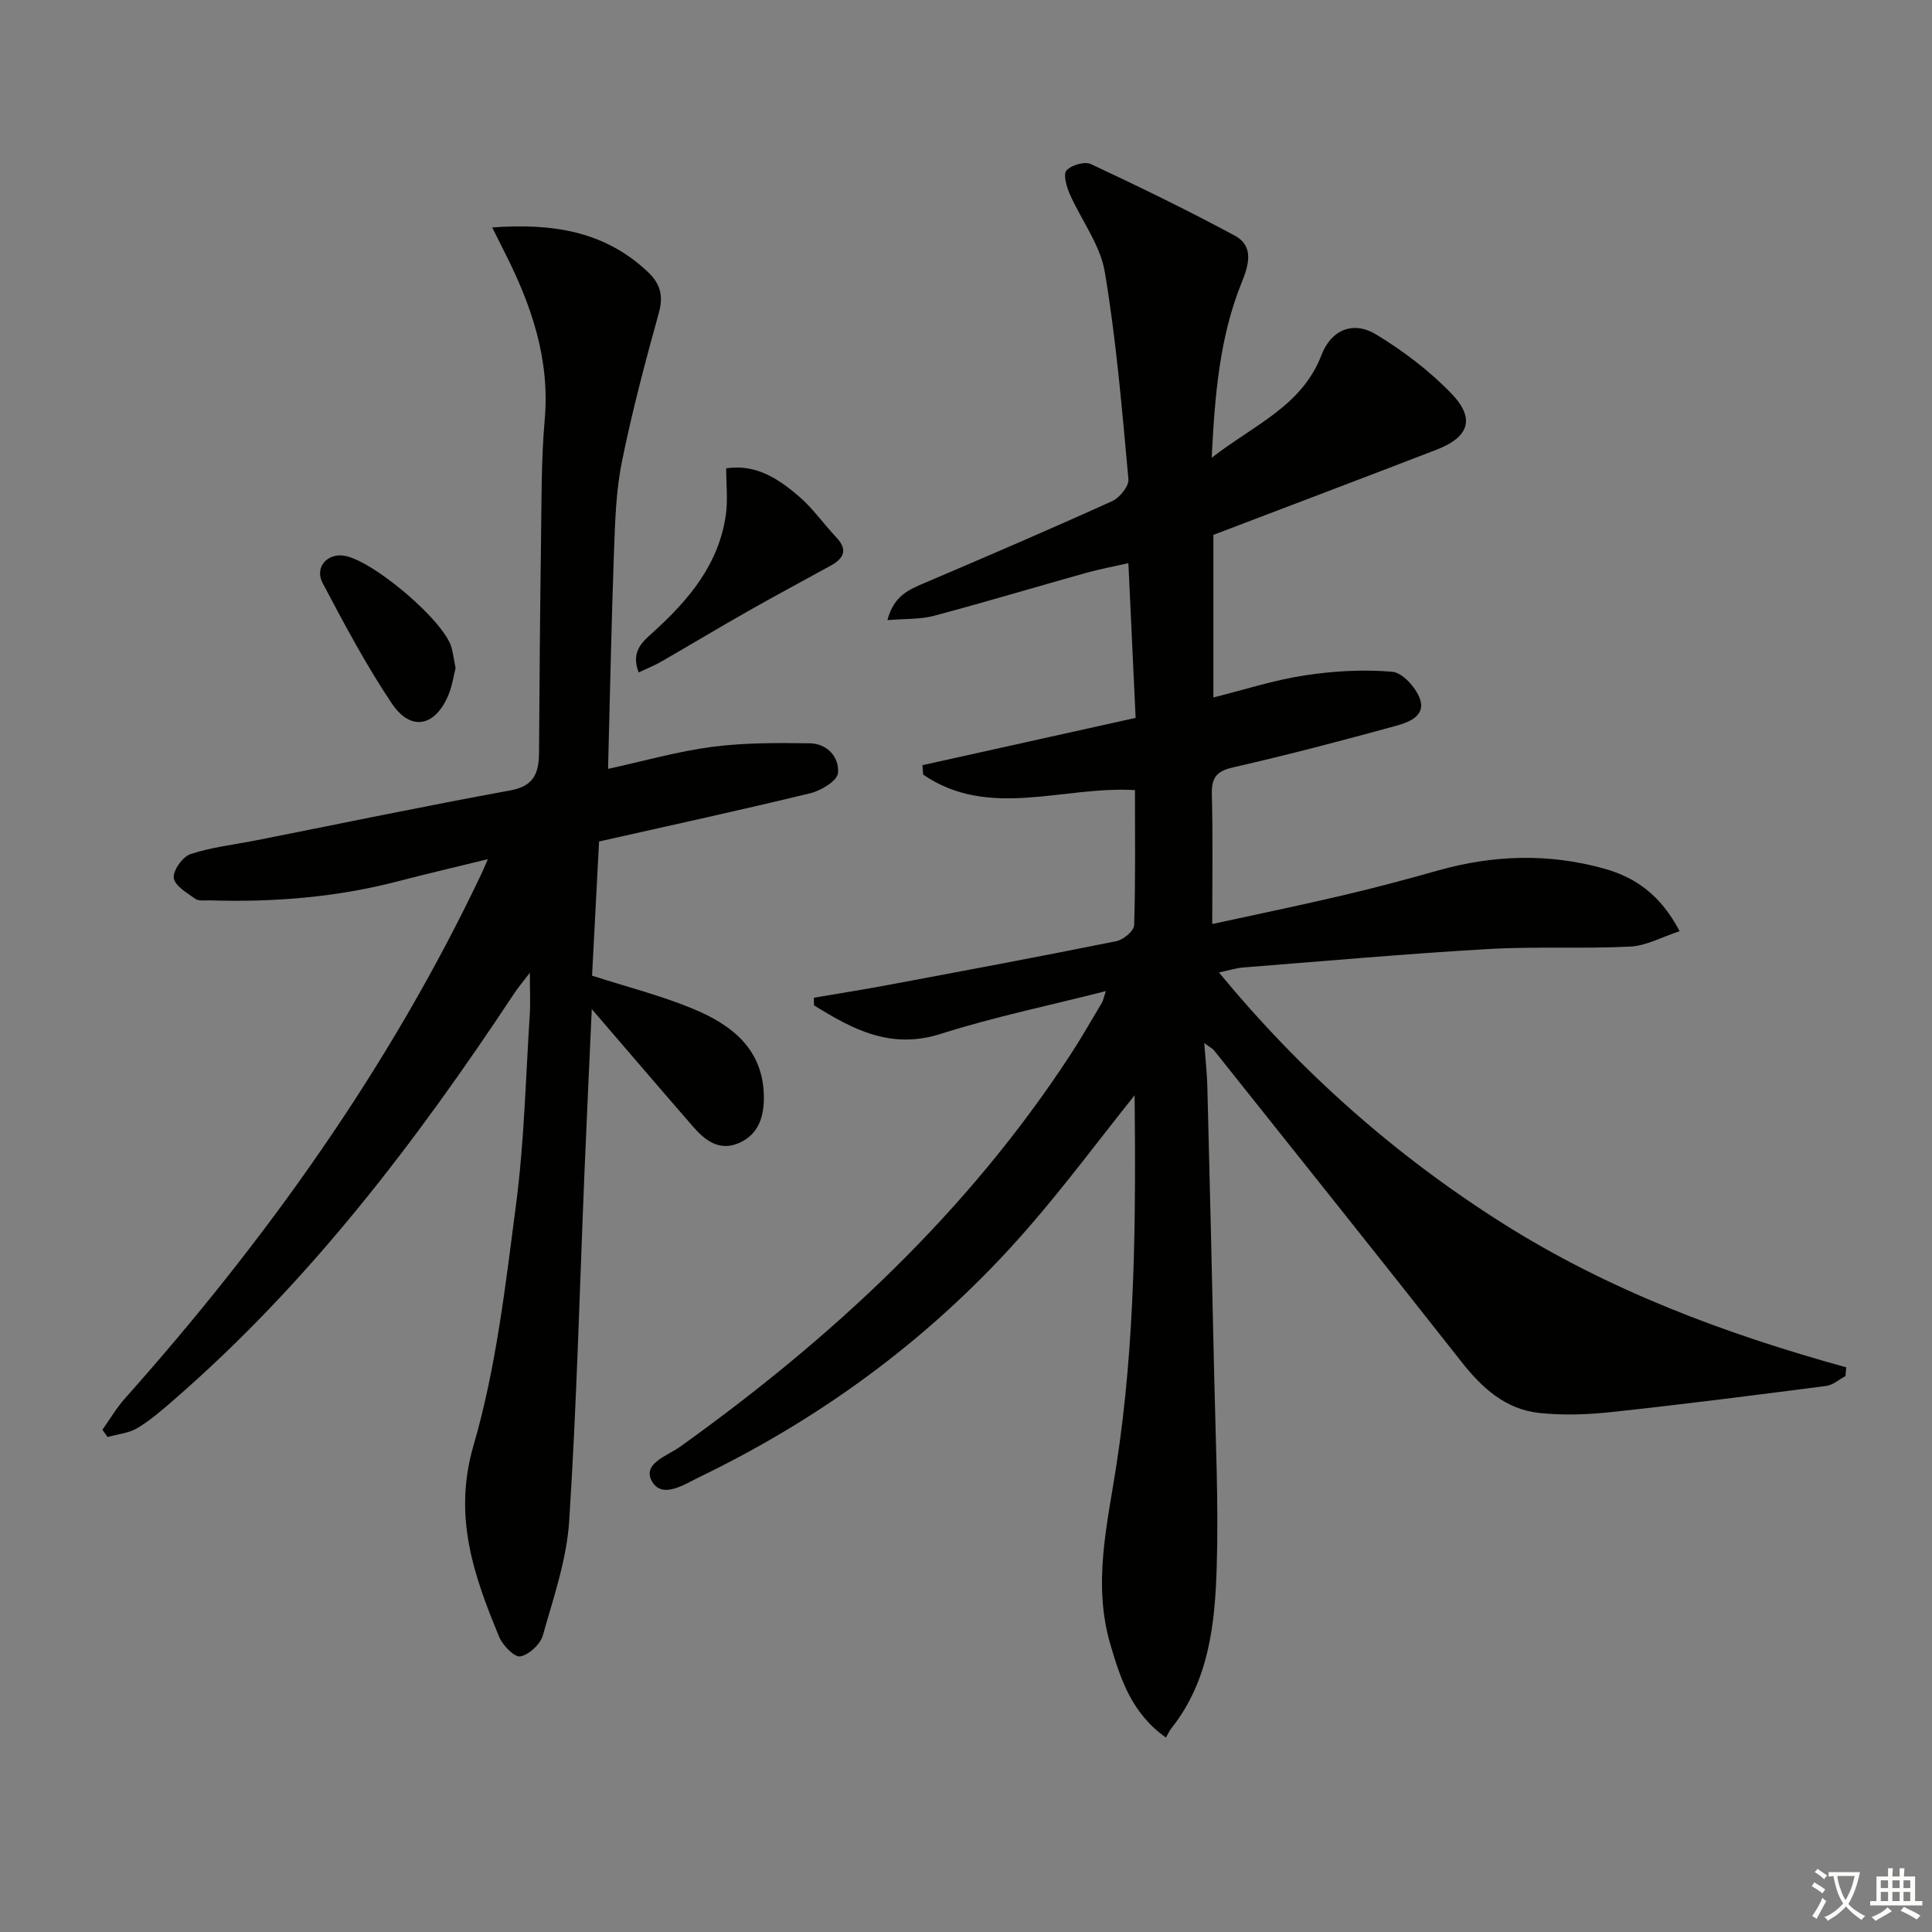 <svg enable-background="new 0 0 400 400" viewBox="0 0 400 400" xmlns="http://www.w3.org/2000/svg"><rect x="0" y="0" width="400" height="400" fill="#808080" stroke="none"/><path d="m377.9 391.2c-.2.3-.4.5-.6.8-.7-.6-1.4-1-2.2-1.5.2-.3.4-.5.5-.8.6.4 1.4.8 2.3 1.5zm-1.8 6.1c-.2-.2-.5-.4-.9-.6.4-.6.8-1.2 1.2-1.9s.7-1.3.9-1.9c.3.3.5.5.8.7-.7 1.3-1.4 2.6-2 3.7zm2.2-9c-.3.3-.5.5-.6.8-.6-.6-1.3-1.1-2-1.5.3-.3.5-.5.6-.7.6.5 1.3.9 2 1.4zm.3.2v-.9h2 4.5c-.3 1.3-.6 2.5-1 3.6s-.9 2.1-1.4 3c.4.5 1 1 1.6 1.4s1.2.8 1.9 1.1c-.3.2-.5.4-.8.8-.4-.3-1-.7-1.6-1.2s-1.2-1.1-1.6-1.6c-.5.6-1.1 1.1-1.7 1.6s-1.4.9-2.1 1.4c-.1-.3-.3-.5-.7-.8.6-.2 1.2-.5 1.9-1s1.4-1.1 2-1.8c-.5-.8-.9-1.6-1.2-2.5s-.6-2-.8-3.2c-.4.1-.7.1-1 .1zm2.5 2.7c.3 1 .7 1.7 1 2.2.3-.5.6-1.1 1-2s.6-1.9.9-3h-3.2-.4c.1.9.3 1.8.7 2.8z" fill="#fbfcfa"/><path d="m396.5 388.5v1.5 3.6h1.5v.9c-.4 0-1 0-1.7 0h-7.9c-.5 0-.9 0-1.2 0v-.9h1.3v-3.5c0-.7 0-1.2 0-1.6h2.4c0-.8 0-1.4 0-1.7h1c0 .3-.1.8-.1 1.7h1.5c0-.8 0-1.4 0-1.7h1c0 .3-.1.9-.1 1.7zm-8.2 9.2c-.2-.3-.5-.5-.8-.8.8-.3 1.4-.6 1.9-.9s1-.7 1.4-1.1c.3.3.6.5.9.8-1.6 1-2.8 1.6-3.4 2zm2.6-6.8v-1.6h-1.5v1.6zm0 2.7v-1.9h-1.5v1.9zm2.4-2.7v-1.6h-1.5v1.6zm0 2.7v-1.9h-1.5v1.9zm.2 2 .7-.8c.4.2.9.5 1.6.8s1.3.7 1.8 1c-.3.3-.5.6-.8.8-.4-.3-1.5-1-3.3-1.8zm2-4.7v-1.6h-1.4v1.6zm0 2.7v-1.9h-1.4v1.9z" fill="#fbfcfa"/><g fill="#010100"><path d="m228.95 205.2c-11.83 3.01-23.18 5.35-34.17 8.85-10.4 3.31-18.26-.95-26.25-5.91-.01-.52-.02-1.05-.03-1.57 5.09-.87 10.18-1.67 15.25-2.62 15.81-2.96 31.62-5.91 47.38-9.09 1.45-.29 3.64-2.12 3.68-3.3.3-9.29.17-18.6.17-27.98-14.9-.89-30.18 6.14-43.85-3.2-.05-.65-.1-1.31-.15-1.96 14.61-3.24 29.23-6.48 44.14-9.79-.5-10.67-.98-20.95-1.5-32.03-3.11.7-5.94 1.22-8.69 1.99-10.54 2.95-21.02 6.1-31.59 8.91-2.86.76-5.96.58-9.61.89 1.34-5.09 4.5-6.33 7.73-7.71 12.99-5.54 25.97-11.11 38.83-16.94 1.54-.7 3.47-3.1 3.34-4.53-1.32-14.35-2.51-28.75-4.9-42.94-.95-5.63-4.9-10.73-7.28-16.17-.66-1.5-1.36-4.06-.64-4.82 1.03-1.11 3.76-1.91 5.04-1.31 10.03 4.69 20 9.54 29.75 14.79 4.14 2.22 2.91 6.2 1.47 9.75-4.54 11.25-5.55 23.08-6.2 36.26 8.82-6.85 18.68-10.7 22.73-21.27 2-5.22 6.56-7.14 11.32-4.25 5.62 3.41 11.03 7.51 15.58 12.23 5 5.2 3.66 9.02-3.1 11.63-15.32 5.91-30.68 11.72-46.18 17.63v33.66c6.45-1.61 12.59-3.61 18.9-4.57 5.97-.91 12.14-1.26 18.13-.75 2.12.18 4.9 3.26 5.73 5.61 1.26 3.56-2.37 4.88-4.97 5.59-11.2 3.07-22.43 6.03-33.74 8.6-3.56.81-4.46 2.27-4.37 5.68.23 8.64.08 17.29.08 26.75 9.36-2.04 18.21-3.86 27.01-5.93 6.62-1.55 13.2-3.31 19.75-5.16 11.46-3.23 22.93-3.59 34.42-.37 6.48 1.82 11.65 5.45 15.59 12.94-3.69 1.21-6.92 3.03-10.22 3.19-9.8.49-19.66-.06-29.46.51-16.92.98-33.82 2.49-50.72 3.82-1.47.12-2.91.59-4.98 1.03 17 20.61 36.42 37.8 58.64 51.87 22.01 13.93 46.15 22.96 71.23 29.88-.05.6-.1 1.2-.15 1.81-1.32.7-2.58 1.86-3.97 2.04-14.8 1.92-29.61 3.81-44.45 5.41-4.92.53-9.98.71-14.88.2-7.03-.72-11.91-5.13-16.2-10.59-16.98-21.58-34.14-43.02-51.24-64.5-.3-.37-.78-.59-2.02-1.5.25 3.47.57 6.26.64 9.05.5 19.97.99 39.94 1.42 59.92.28 13.15.92 26.31.52 39.44-.35 11.79-1.59 23.63-9.4 33.47-.41.51-.67 1.14-1.12 1.91-7.1-5.06-9.38-12.07-11.49-19.25-3.71-12.64-.64-24.9 1.28-37.4 3.86-25.16 3.99-50.56 3.73-76.34-7.56 9.47-14.47 18.77-22.05 27.48-19.03 21.88-41.86 38.9-67.95 51.52-3.16 1.53-7.7 4.62-9.87 1.03-2.24-3.72 3.1-5.36 5.7-7.21 31.53-22.57 59.58-48.58 80.92-81.28 2.27-3.48 4.33-7.1 6.46-10.67.26-.41.33-.92.83-2.43z"/><path d="m125.89 159.19c7.35-1.61 14.38-3.62 21.54-4.56 6.66-.87 13.47-.83 20.21-.74 3.62.05 6.18 2.87 5.85 6.18-.16 1.6-3.49 3.61-5.69 4.15-14.3 3.48-28.69 6.6-43.77 10-.47 8.88-.97 18.43-1.45 27.78 7.19 2.32 14.28 4.11 20.95 6.88 7.97 3.31 14.52 8.33 14.62 18.19.04 4.05-1.04 7.71-5.04 9.53-4.07 1.84-7.06-.4-9.58-3.3-6.85-7.87-13.63-15.81-21.01-24.38-.52 11.64-1.05 22.71-1.51 33.77-1 24.09-1.61 48.21-3.17 72.26-.52 7.97-3.25 15.85-5.45 23.64-.52 1.84-2.86 4.01-4.67 4.35-1.2.22-3.63-2.27-4.36-4.02-5.26-12.7-9.61-24.95-5.32-39.67 4.69-16.11 6.61-33.12 8.8-49.86 1.7-12.99 1.99-26.16 2.84-39.25.16-2.44.02-4.91.02-8.74-1.54 2.01-2.41 3.03-3.15 4.14-20.35 30.78-42.56 60-70.61 84.33-2.38 2.07-4.8 4.18-7.48 5.79-1.79 1.07-4.1 1.27-6.18 1.86-.36-.5-.72-1-1.08-1.5 1.55-2.17 2.9-4.5 4.66-6.48 29.37-32.96 54.8-68.59 73.8-108.59.35-.75.67-1.51 1.35-3.07-6.59 1.62-12.6 3.01-18.57 4.57-12.81 3.34-25.85 4.38-39.04 3.96-1-.03-2.24.2-2.94-.3-1.73-1.24-4.27-2.7-4.48-4.33-.2-1.54 1.83-4.4 3.45-4.94 4.35-1.45 9.02-1.95 13.56-2.85 17.56-3.48 35.09-7.13 52.7-10.35 5-.91 5.88-3.76 5.91-7.92.09-14.49.21-28.98.41-43.47.12-8.48.03-16.99.77-25.42 1.09-12.48-2.74-23.58-8.2-34.4-.8-1.59-1.6-3.19-2.67-5.34 12.3-.89 23.22.67 32.25 9.24 2.57 2.44 3.23 4.9 2.24 8.47-2.83 10.19-5.54 20.43-7.64 30.79-1.21 5.98-1.41 12.21-1.63 18.35-.54 14.76-.82 29.53-1.24 45.25z"/><path d="m132.23 139.22c-1.67-4.33.77-6.32 2.97-8.31 7.4-6.69 13.67-14.11 15.09-24.41.42-3.03.06-6.17.06-9.54 6.19-.94 10.88 2.2 15.13 5.87 2.86 2.47 5.07 5.68 7.69 8.45 2.46 2.62 1.47 4.37-1.2 5.84-5.66 3.12-11.37 6.16-16.99 9.35-6.05 3.43-12.01 7.02-18.04 10.49-1.39.81-2.9 1.4-4.71 2.26z"/><path d="m94.32 138.34c-.41 1.61-.69 3.61-1.42 5.41-2.74 6.7-7.82 7.79-11.78 1.89-5.33-7.94-9.84-16.45-14.32-24.92-1.67-3.15.8-6.08 4.2-5.7 5.8.64 20.96 13.45 22.48 19.04.34 1.26.51 2.57.84 4.28z"/></g></svg>